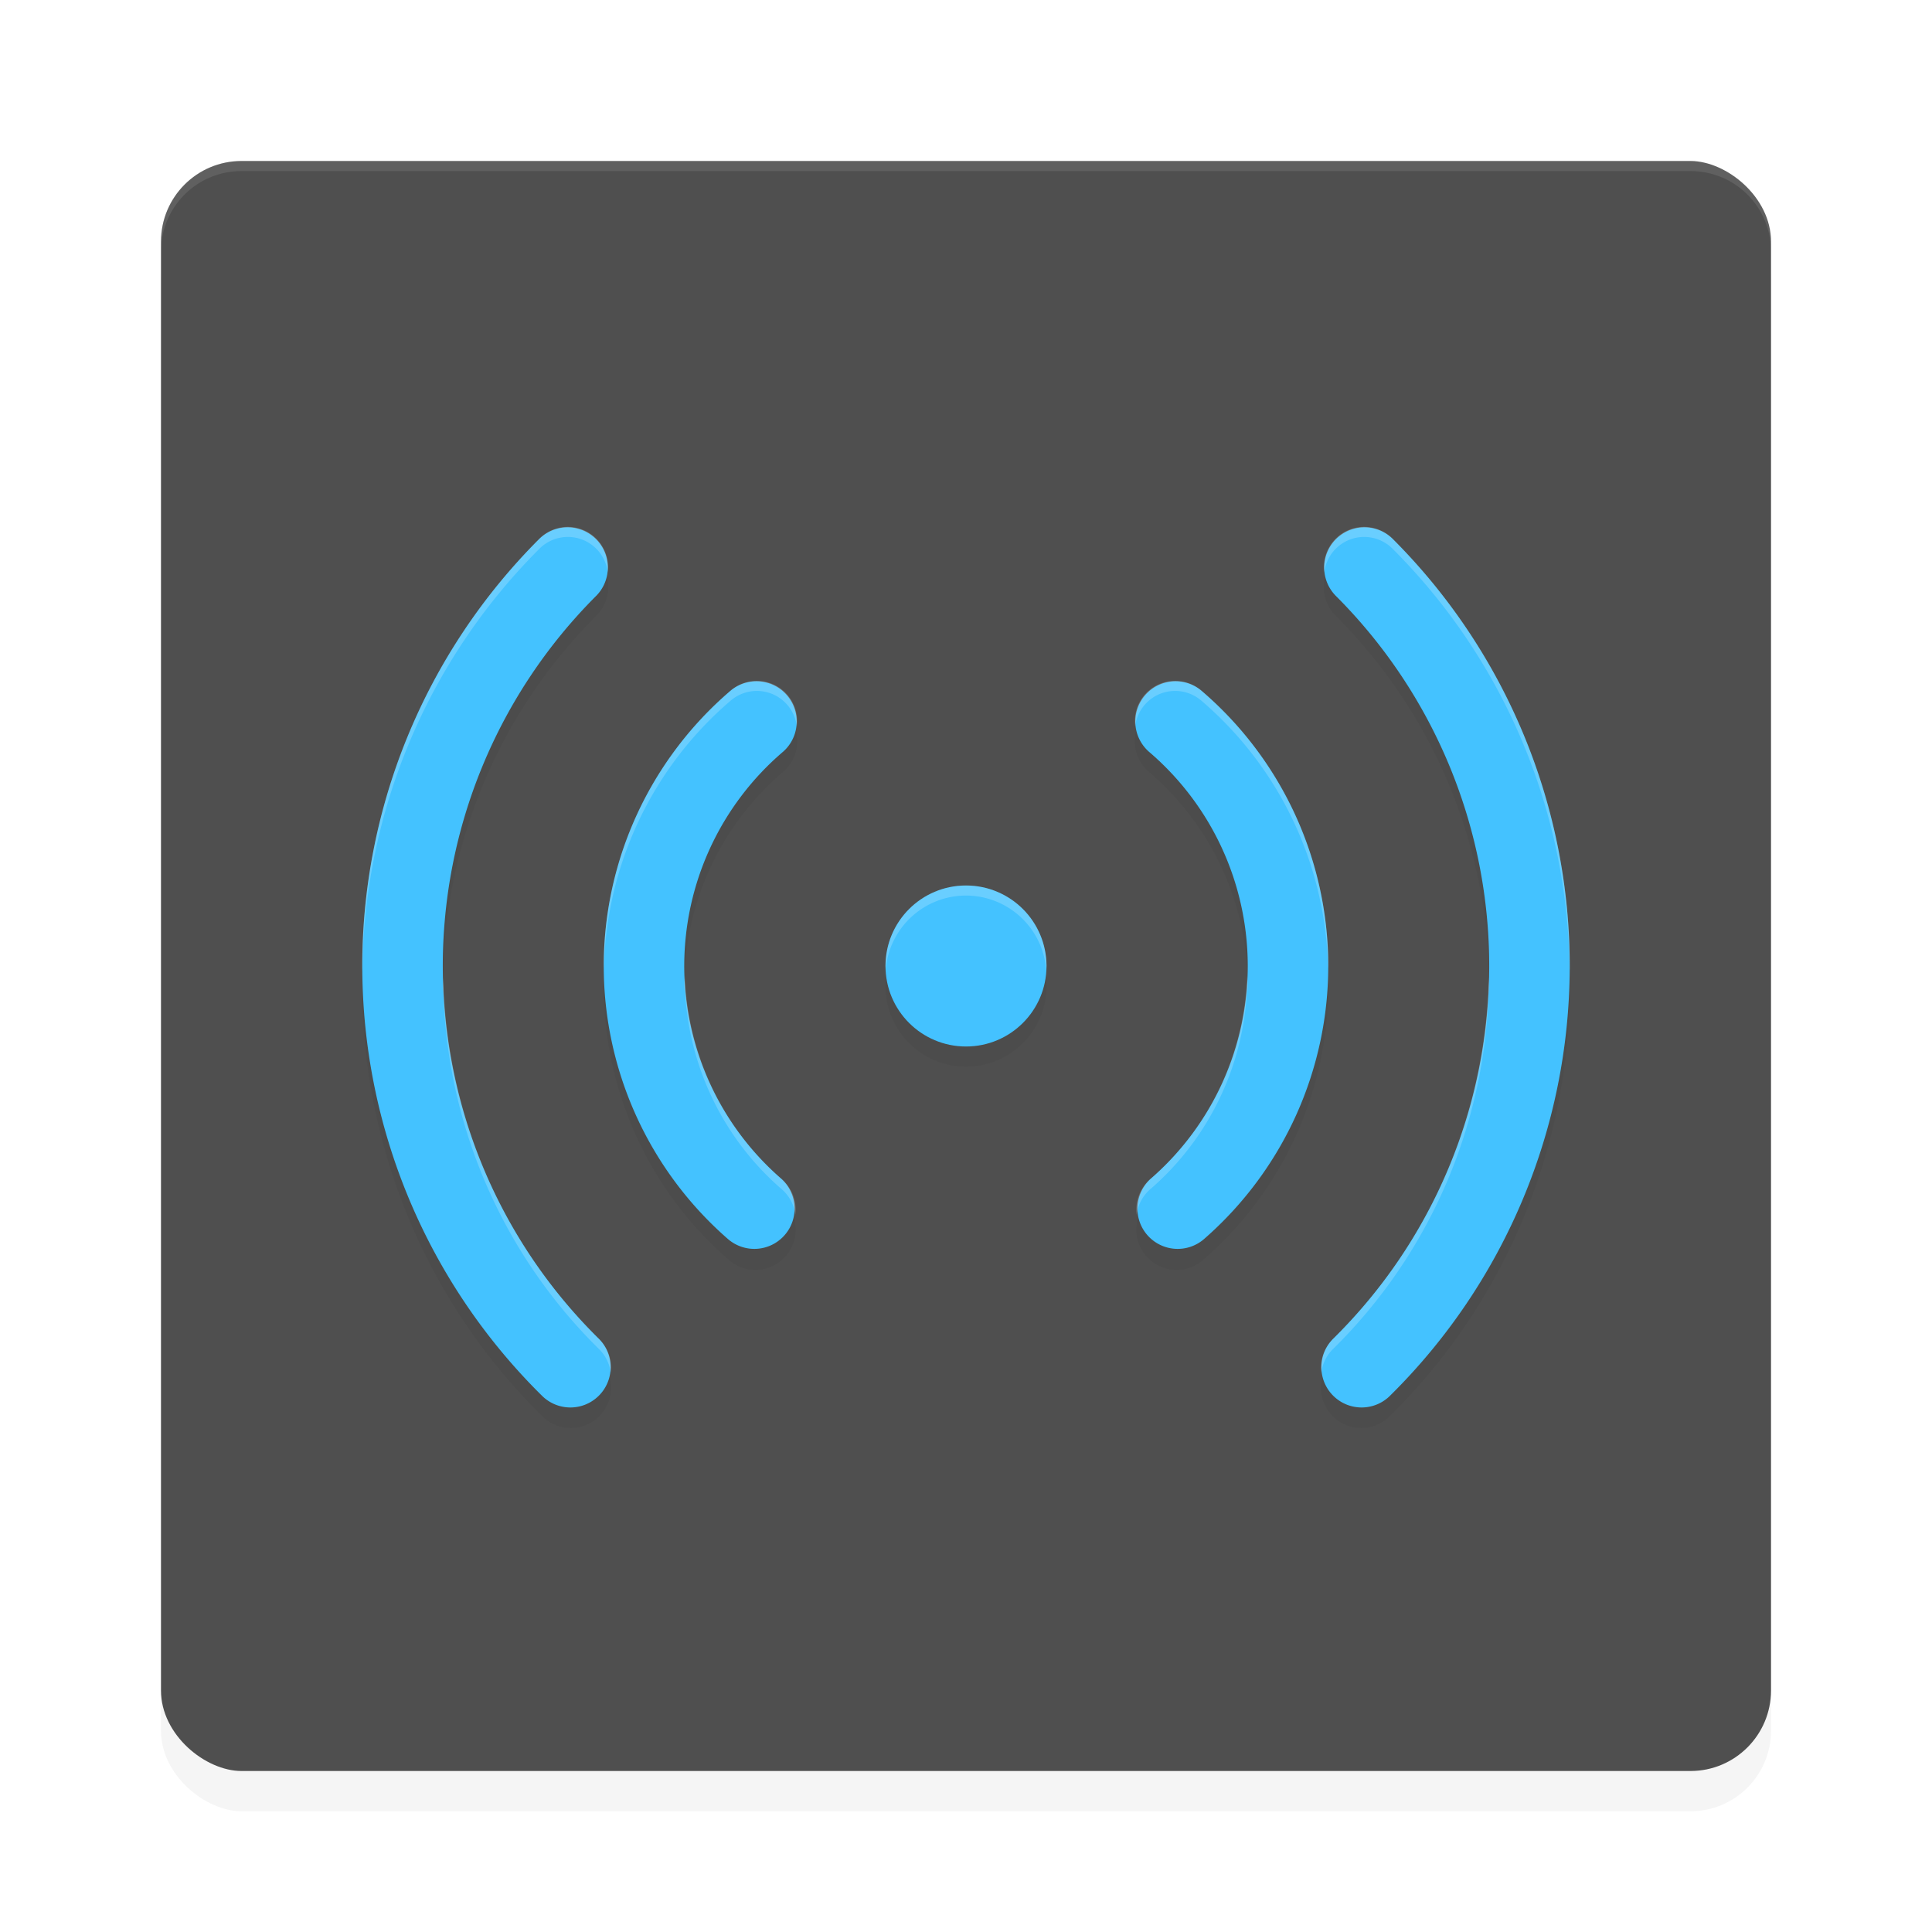 <?xml version="1.0" encoding="UTF-8" standalone="no"?>
<svg
   xmlns:dc="http://purl.org/dc/elements/1.1/"
   xmlns:cc="http://creativecommons.org/ns#"
   xmlns:rdf="http://www.w3.org/1999/02/22-rdf-syntax-ns#"
   xmlns:svg="http://www.w3.org/2000/svg"
   xmlns="http://www.w3.org/2000/svg"
   xmlns:sodipodi="http://sodipodi.sourceforge.net/DTD/sodipodi-0.dtd"
   xmlns:inkscape="http://www.inkscape.org/namespaces/inkscape"
   width="192"
   height="192"
   version="1"
   id="svg26"
   sodipodi:docname="apps_wlanscanner.svg"
   inkscape:version="0.92.3 (2405546, 2018-03-11)">
  <defs
     id="defs30">
    <filter
       inkscape:collect="always"
       style="color-interpolation-filters:sRGB"
       id="filter868"
       x="-0.048"
       width="1.096"
       y="-0.048"
       height="1.096">
      <feGaussianBlur
         inkscape:collect="always"
         stdDeviation="3.2"
         id="feGaussianBlur870" />
    </filter>
    <filter
       inkscape:collect="always"
       style="color-interpolation-filters:sRGB"
       id="filter891"
       x="-0.042"
       width="1.083"
       y="-0.057"
       height="1.114">
      <feGaussianBlur
         inkscape:collect="always"
         stdDeviation="2.076"
         id="feGaussianBlur893" />
    </filter>
  </defs>
  <sodipodi:namedview
     pagecolor="#ffffff"
     bordercolor="#666666"
     borderopacity="1"
     objecttolerance="10"
     gridtolerance="10"
     guidetolerance="10"
     inkscape:pageopacity="0"
     inkscape:pageshadow="2"
     inkscape:window-width="1920"
     inkscape:window-height="1018"
     id="namedview28"
     showgrid="false"
     inkscape:zoom="1"
     inkscape:cx="96"
     inkscape:cy="74.779841"
     inkscape:window-x="0"
     inkscape:window-y="32"
     inkscape:window-maximized="1"
     inkscape:current-layer="svg26" />
  <rect
     style="opacity:0.2;fill:#000000;stroke-width:4;filter:url(#filter868)"
     width="160"
     height="160"
     x="-180"
     y="-176"
     rx="8"
     ry="8"
     transform="matrix(0,-1,-1,0,0,0)"
     id="rect850" />
  <rect
     id="rect4"
     transform="matrix(0,-1,-1,0,0,0)"
     ry="8"
     rx="8"
     y="-176"
     x="-176"
     height="160"
     width="160"
     style="fill:#4f4f4f;stroke-width:4" />
  <path
     inkscape:connector-curvature="0"
     id="path6"
     d="m 56.438,54.358 a 4,4 0 0 0 -2.867,1.211 C 42.268,66.872 35.944,82.226 36,98.21 c 0.056,15.984 6.486,31.285 17.867,42.508 a 4,4 0 1 0 5.617,-5.695 C 49.619,125.293 44.048,112.034 44,98.179 43.952,84.323 49.429,71.023 59.227,61.225 a 4,4 0 0 0 -2.781,-6.867 4,4 0 0 1 -0.008,0 z m 79.117,0 a 4,4 0 0 0 -2.781,6.867 c 9.797,9.797 15.275,23.097 15.227,36.953 -0.048,13.856 -5.619,27.115 -15.484,36.844 a 4,4 0 1 0 5.617,5.695 C 149.514,129.494 155.944,114.194 156,98.21 156.056,82.226 149.732,66.872 138.43,55.569 a 4,4 0 0 0 -2.875,-1.211 z M 75.125,69.663 a 4,4 0 0 0 -2.555,1 C 64.634,77.465 60.046,87.39 60,97.843 59.954,108.295 64.459,118.253 72.336,125.124 a 4,4 0 1 0 5.258,-6.023 C 71.464,113.753 67.964,106.008 68,97.874 68.036,89.74 71.605,82.034 77.781,76.741 A 4,4 0 0 0 75.125,69.663 Z m 41.75,0 a 4,4 0 0 0 -2.656,7.078 c 6.176,5.293 9.746,12.999 9.781,21.133 0.036,8.134 -3.464,15.88 -9.594,21.227 a 4,4 0 1 0 5.258,6.023 C 127.541,118.253 132.046,108.295 132,97.843 131.954,87.39 127.366,77.465 119.43,70.663 a 4,4 0 0 0 -2.555,-1 z M 96,89.999 a 8,8 0 0 0 -8,8 8,8 0 0 0 8,8 8,8 0 0 0 8,-8 8,8 0 0 0 -8,-8 z"
     style="opacity:0.2;stroke-width:4;filter:url(#filter891)" />
  <path
     style="opacity:0.1;fill:#ffffff;stroke-width:4"
     d="M 24 16 C 19.568 16 16 19.568 16 24 L 16 25 C 16 20.568 19.568 17 24 17 L 168 17 C 172.432 17 176 20.568 176 25 L 176 24 C 176 19.568 172.432 16 168 16 L 24 16 z "
     id="path8" />
  <g
     id="g20"
     transform="scale(4)">
    <circle
       id="circle10"
       r="2"
       cy="24"
       cx="24"
       style="fill:#44c2ff" />
    <path
       inkscape:connector-curvature="0"
       id="path12"
       d="m 29.206,17.926 a 8,8 0 0 1 2.794,6.039 8,8 0 0 1 -2.741,6.063"
       style="fill:none;stroke:#44c2ff;stroke-width:2;stroke-linecap:round;stroke-linejoin:round" />
    <path
       inkscape:connector-curvature="0"
       id="path14"
       d="m -18.794,17.926 a 8,8 0 0 1 2.794,6.039 8,8 0 0 1 -2.741,6.063"
       transform="scale(-1,1)"
       style="fill:none;stroke:#44c2ff;stroke-width:2;stroke-linecap:round;stroke-linejoin:round" />
    <path
       inkscape:connector-curvature="0"
       id="path16"
       d="m 33.899,14.101 a 14,14 0 0 1 4.1,9.948 14,14 0 0 1 -4.17,9.919"
       style="fill:none;stroke:#44c2ff;stroke-width:2;stroke-linecap:round;stroke-linejoin:round" />
    <path
       inkscape:connector-curvature="0"
       id="path18"
       d="m -14.101,14.101 a 14,14 0 0 1 4.1,9.948 14,14 0 0 1 -4.17,9.919"
       transform="scale(-1,1)"
       style="fill:none;stroke:#44c2ff;stroke-width:2;stroke-linecap:round;stroke-linejoin:round" />
  </g>
  <path
     style="opacity:0.2;fill:#ffffff;stroke-width:4"
     d="M 56.438 52.359 A 4 4 0 0 0 53.57 53.57 C 42.268 64.873 35.944 80.227 36 96.211 C 36 96.311 36.01 96.409 36.016 96.508 C 36.145 80.778 42.434 65.706 53.57 54.57 A 4 4 0 0 1 56.438 53.359 A 4 4 0 0 0 56.445 53.359 A 4 4 0 0 1 60.396 56.852 A 4 4 0 0 0 56.445 52.359 A 4 4 0 0 1 56.438 52.359 z M 135.555 52.359 A 4 4 0 0 0 131.605 56.879 A 4 4 0 0 1 135.555 53.359 A 4 4 0 0 1 138.43 54.57 C 149.566 65.706 155.855 80.778 155.984 96.508 C 155.99 96.409 156 96.311 156 96.211 C 156.056 80.227 149.732 64.873 138.43 53.57 A 4 4 0 0 0 135.555 52.359 z M 75.125 67.664 A 4 4 0 0 0 72.57 68.664 C 64.634 75.466 60.046 85.392 60 95.844 C 59.999 95.97 60.012 96.095 60.02 96.221 C 60.241 85.998 64.792 76.331 72.57 69.664 A 4 4 0 0 1 75.125 68.664 A 4 4 0 0 1 79.184 72.164 A 4 4 0 0 0 75.125 67.664 z M 116.875 67.664 A 4 4 0 0 0 112.814 72.168 A 4 4 0 0 1 116.875 68.664 A 4 4 0 0 1 119.43 69.664 C 127.208 76.331 131.759 85.998 131.98 96.221 C 131.988 96.095 132.001 95.97 132 95.844 C 131.954 85.392 127.366 75.466 119.43 68.664 A 4 4 0 0 0 116.875 67.664 z M 96 88 A 8 8 0 0 0 88 96 A 8 8 0 0 0 88.021 96.412 A 8 8 0 0 1 96 89 A 8 8 0 0 1 103.973 96.453 A 8 8 0 0 0 104 96 A 8 8 0 0 0 96 88 z M 68.055 96.969 C 68.043 97.271 68.001 97.571 68 97.875 C 67.999 98.117 68.012 98.357 68.018 98.598 C 68.031 98.388 68.047 98.179 68.055 97.969 C 68.323 105.698 71.741 112.996 77.594 118.102 A 4 4 0 0 1 79.037 120.705 A 4 4 0 0 0 77.594 117.102 C 71.741 111.996 68.323 104.698 68.055 96.969 z M 123.945 96.969 C 123.677 104.698 120.259 111.996 114.406 117.102 A 4 4 0 0 0 112.963 120.715 A 4 4 0 0 1 114.406 118.102 C 120.259 112.996 123.677 105.698 123.945 97.969 C 123.953 98.179 123.969 98.388 123.982 98.598 C 123.988 98.357 124.001 98.117 124 97.875 C 123.999 97.571 123.957 97.271 123.945 96.969 z M 44.047 97.117 C 44.041 97.473 43.999 97.823 44 98.18 C 44.001 98.382 44.015 98.583 44.018 98.785 C 44.03 98.563 44.043 98.341 44.047 98.117 C 44.338 111.631 49.843 124.515 59.484 134.023 A 4 4 0 0 1 60.693 136.414 A 4 4 0 0 0 59.484 133.023 C 49.843 123.515 44.338 110.631 44.047 97.117 z M 147.953 97.117 C 147.662 110.631 142.157 123.515 132.516 133.023 A 4 4 0 0 0 131.312 136.408 A 4 4 0 0 1 132.516 134.023 C 142.157 124.515 147.662 111.631 147.953 98.117 C 147.957 98.341 147.97 98.563 147.982 98.785 C 147.985 98.583 147.999 98.382 148 98.18 C 148.001 97.823 147.959 97.473 147.953 97.117 z "
     id="path22" />
</svg>
